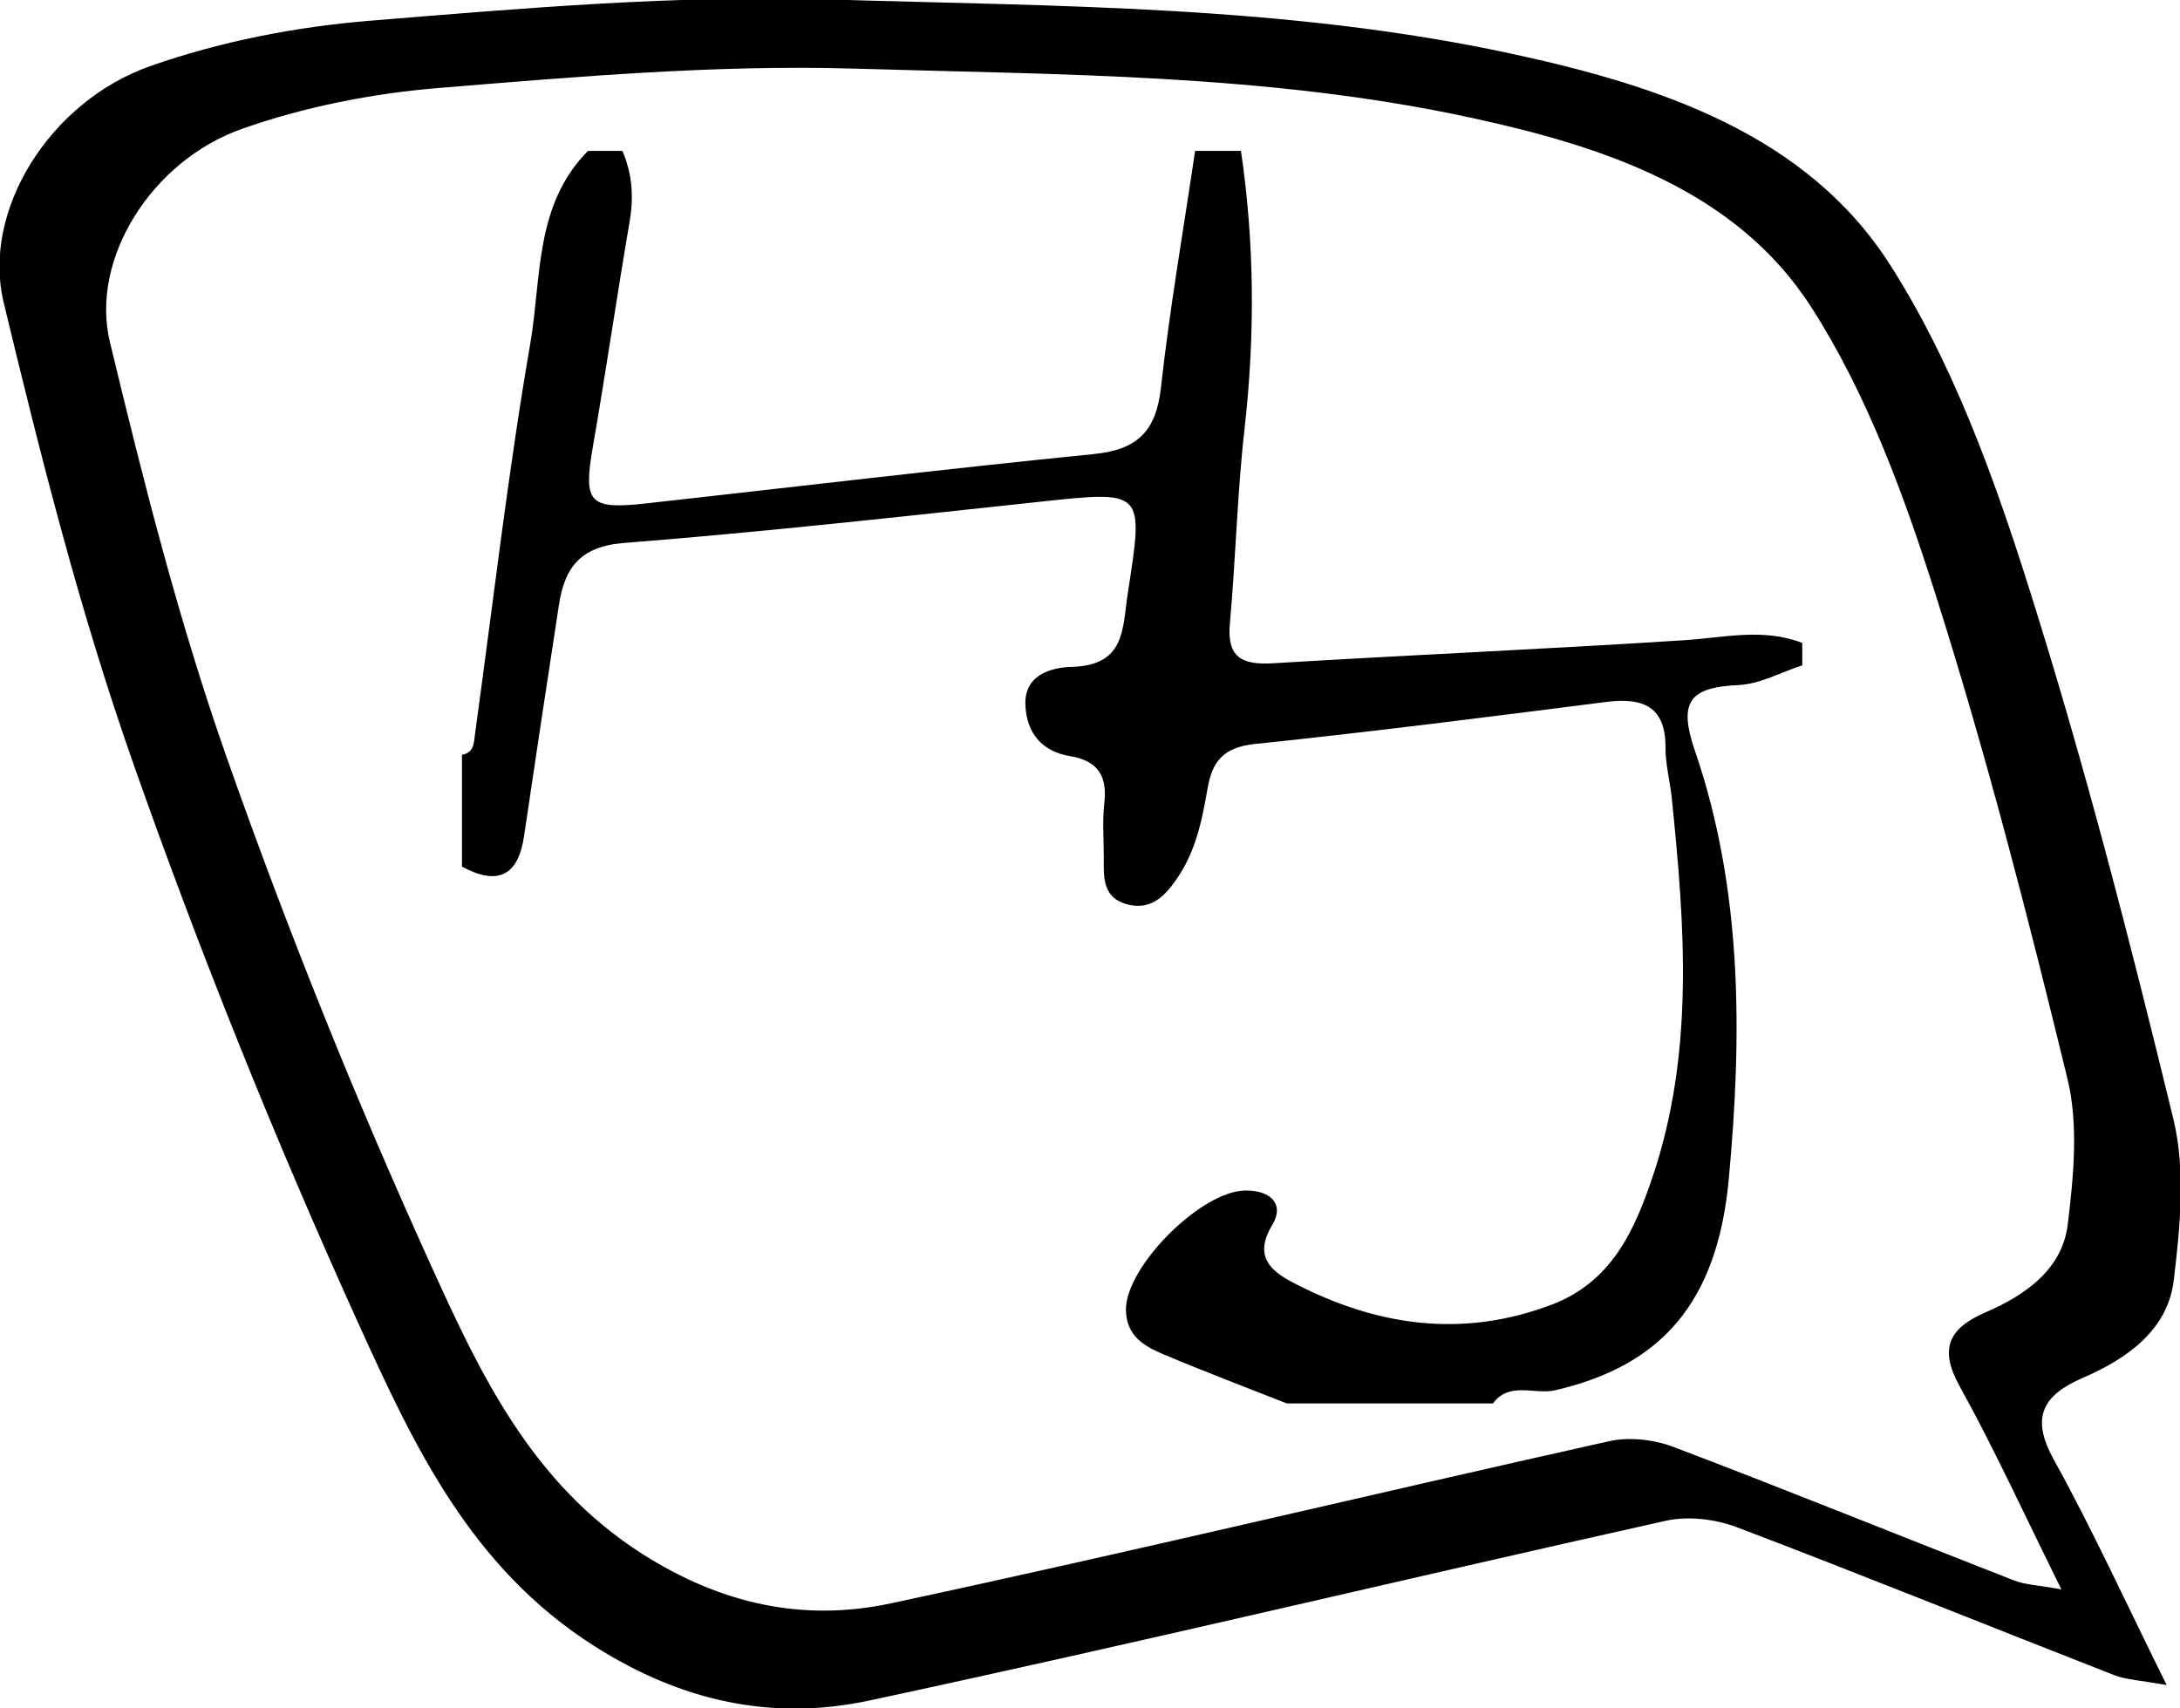 <svg xmlns="http://www.w3.org/2000/svg" xmlns:xlink="http://www.w3.org/1999/xlink" preserveAspectRatio="xMidYMid" width="37" height="29" viewBox="0 0 37 29">
  <defs>
    <style>
      .cls-1 {
        fill: #000;
        fill-rule: evenodd;
      }
    </style>
  </defs>
  <path d="M36.894,21.734 C36.792,22.574 36.109,23.062 35.351,23.389 C34.652,23.691 34.467,24.073 34.861,24.783 C35.508,25.951 36.062,27.168 36.774,28.604 C36.335,28.523 36.093,28.517 35.883,28.435 C33.747,27.601 31.622,26.739 29.478,25.924 C29.113,25.786 28.649,25.731 28.273,25.815 C23.763,26.820 19.269,27.900 14.751,28.867 C13.109,29.218 11.568,28.885 10.081,27.938 C7.980,26.601 7.018,24.524 6.086,22.472 C4.675,19.363 3.398,16.187 2.266,12.971 C1.365,10.413 0.696,7.770 0.062,5.133 C-0.313,3.573 0.846,1.722 2.550,1.122 C3.732,0.706 5.012,0.456 6.267,0.353 C8.862,0.141 11.476,-0.087 14.073,-0.009 C17.947,0.108 21.852,0.089 25.665,0.914 C28.162,1.455 30.658,2.275 32.075,4.488 C33.126,6.130 33.820,8.035 34.412,9.902 C35.362,12.896 36.146,15.943 36.887,18.993 C37.098,19.861 37.003,20.829 36.894,21.734 ZM35.089,18.309 C34.420,15.557 33.713,12.808 32.856,10.107 C32.322,8.422 31.696,6.704 30.747,5.222 C29.469,3.225 27.218,2.486 24.965,1.998 C21.525,1.253 18.001,1.270 14.506,1.165 C12.163,1.095 9.805,1.301 7.463,1.492 C6.331,1.584 5.177,1.810 4.110,2.186 C2.573,2.727 1.527,4.396 1.865,5.804 C2.437,8.183 3.041,10.568 3.854,12.876 C4.875,15.777 6.027,18.643 7.300,21.447 C8.141,23.299 9.009,25.173 10.904,26.379 C12.246,27.233 13.637,27.534 15.118,27.217 C19.194,26.345 23.248,25.370 27.317,24.463 C27.657,24.388 28.076,24.437 28.405,24.562 C30.339,25.297 32.256,26.075 34.183,26.828 C34.373,26.902 34.591,26.907 34.987,26.980 C34.345,25.684 33.845,24.587 33.261,23.533 C32.906,22.892 33.073,22.547 33.704,22.275 C34.387,21.980 35.004,21.540 35.095,20.782 C35.194,19.966 35.280,19.092 35.089,18.309 ZM28.767,12.744 C29.578,15.108 29.568,17.571 29.342,20.012 C29.145,22.143 28.168,23.189 26.397,23.599 C26.045,23.681 25.620,23.443 25.339,23.823 C24.173,23.823 23.006,23.823 21.840,23.823 C21.141,23.547 20.438,23.281 19.746,22.989 C19.419,22.851 19.119,22.678 19.110,22.243 C19.094,21.509 20.388,20.211 21.140,20.209 C21.594,20.208 21.796,20.458 21.594,20.792 C21.274,21.322 21.562,21.572 21.948,21.773 C23.351,22.505 24.810,22.726 26.337,22.146 C27.355,21.759 27.741,20.887 28.047,19.982 C28.762,17.868 28.595,15.702 28.373,13.538 C28.343,13.256 28.267,12.975 28.268,12.694 C28.271,12.001 27.899,11.835 27.265,11.915 C25.278,12.168 23.291,12.422 21.299,12.629 C20.768,12.685 20.575,12.920 20.495,13.385 C20.405,13.911 20.298,14.438 19.988,14.896 C19.783,15.198 19.545,15.464 19.124,15.349 C18.718,15.238 18.731,14.899 18.734,14.577 C18.736,14.261 18.707,13.942 18.743,13.630 C18.797,13.173 18.633,12.913 18.160,12.835 C17.676,12.754 17.428,12.438 17.404,11.981 C17.375,11.461 17.830,11.330 18.190,11.320 C19.103,11.295 19.049,10.676 19.141,10.074 C19.413,8.311 19.429,8.327 17.625,8.520 C15.282,8.771 12.939,9.032 10.589,9.217 C9.832,9.277 9.581,9.652 9.486,10.271 C9.286,11.579 9.087,12.887 8.894,14.195 C8.795,14.868 8.449,15.038 7.841,14.711 C7.841,14.078 7.841,13.445 7.841,12.813 C8.051,12.774 8.042,12.607 8.063,12.454 C8.368,10.243 8.622,8.024 9.001,5.826 C9.193,4.713 9.070,3.480 9.980,2.561 C10.174,2.561 10.369,2.561 10.563,2.561 C10.732,2.950 10.758,3.345 10.686,3.763 C10.468,5.036 10.283,6.314 10.062,7.586 C9.898,8.533 9.994,8.653 10.961,8.546 C13.497,8.264 16.031,7.962 18.570,7.707 C19.322,7.632 19.624,7.301 19.704,6.580 C19.853,5.236 20.086,3.900 20.284,2.561 C20.544,2.561 20.803,2.561 21.062,2.561 C21.294,4.131 21.301,5.701 21.123,7.279 C20.998,8.376 20.974,9.483 20.874,10.583 C20.822,11.152 21.068,11.292 21.607,11.259 C23.931,11.118 26.257,11.018 28.580,10.868 C29.256,10.825 29.924,10.655 30.589,10.914 C30.589,11.041 30.589,11.167 30.589,11.294 C30.227,11.411 29.870,11.613 29.504,11.629 C28.660,11.666 28.487,11.928 28.767,12.744 Z" class="cls-1"/>
</svg>
